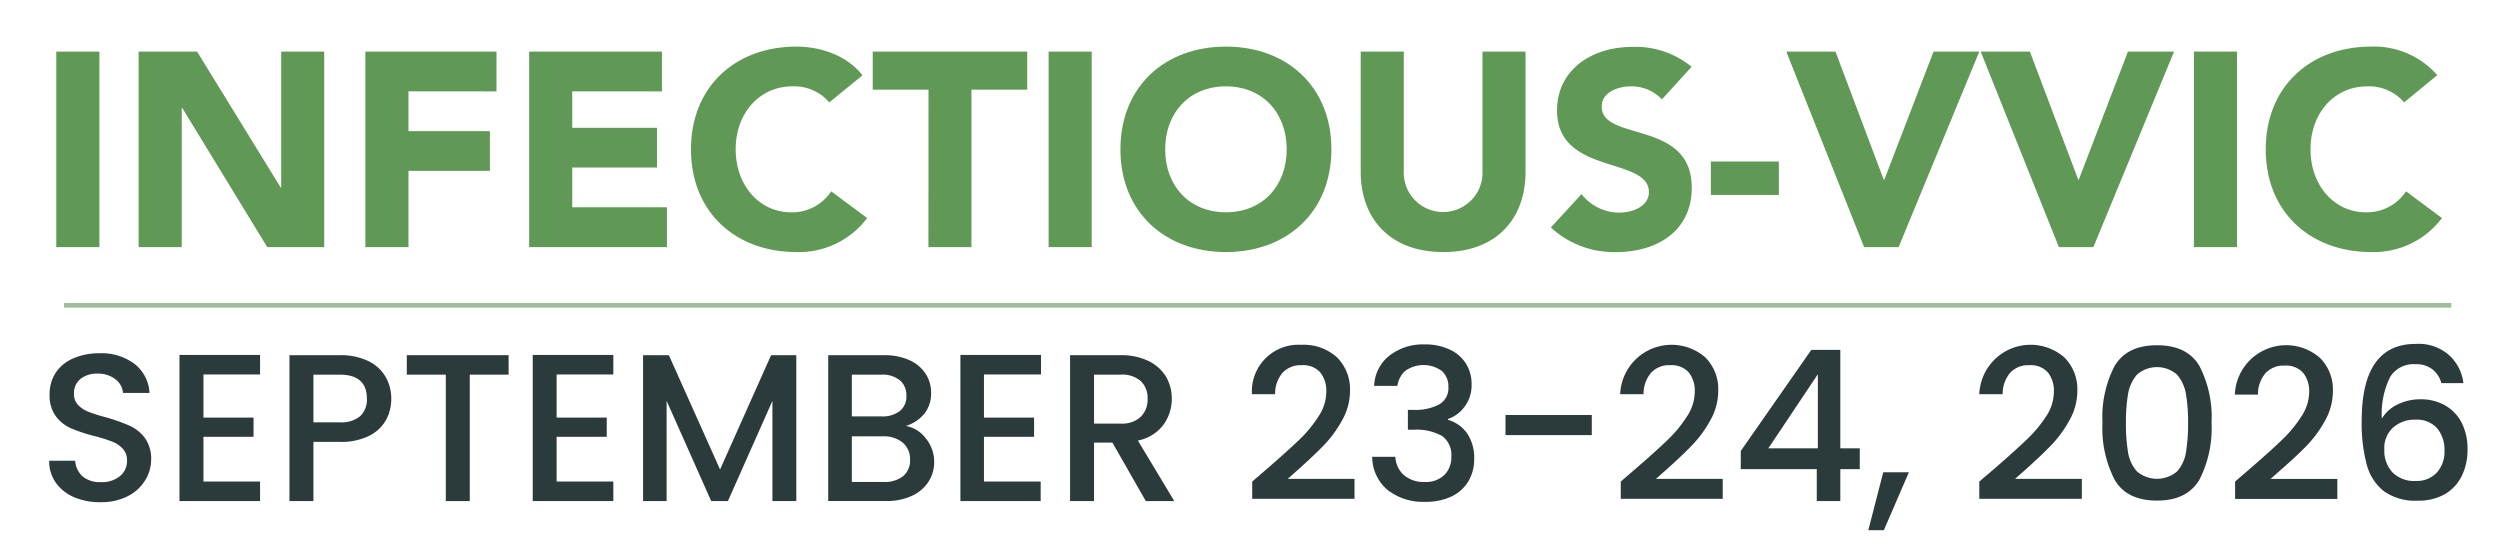 <svg id="Layer_1" data-name="Layer 1" xmlns="http://www.w3.org/2000/svg" viewBox="0 0 299.35 66.12"><defs><style>.cls-1{opacity:0.88;}.cls-2{fill:#93b48e;}.cls-3{fill:#2b3a3b;}.cls-4{fill:#5f9955;}</style></defs><g class="cls-1"><rect class="cls-2" x="7.67" y="36.28" width="285.84" height="0.56"/></g><path class="cls-3" d="M8.9,59.55a5.22,5.22,0,0,1-2.21-1.74,4.43,4.43,0,0,1-.8-2.64H9A2.83,2.83,0,0,0,9.84,57a3.2,3.2,0,0,0,2.23.73A3.4,3.4,0,0,0,14.38,57a2.34,2.34,0,0,0,.83-1.85,2,2,0,0,0-.52-1.43,3.38,3.38,0,0,0-1.28-.85,18.53,18.53,0,0,0-2.12-.66,19.58,19.58,0,0,1-2.78-.92,4.6,4.6,0,0,1-1.82-1.44,4.17,4.17,0,0,1-.75-2.61,4.65,4.65,0,0,1,.75-2.64A4.78,4.78,0,0,1,8.8,42.9a7.71,7.71,0,0,1,3.14-.6,6.53,6.53,0,0,1,4.16,1.27,4.67,4.67,0,0,1,1.8,3.48H14.73a2.28,2.28,0,0,0-.9-1.63,3.32,3.32,0,0,0-2.19-.68,3.1,3.1,0,0,0-2,.63,2.17,2.17,0,0,0-.78,1.8,1.81,1.81,0,0,0,.49,1.32,3.36,3.36,0,0,0,1.25.82,17.86,17.86,0,0,0,2.06.65,21.66,21.66,0,0,1,2.82,1,4.72,4.72,0,0,1,1.86,1.47A4.24,4.24,0,0,1,18.1,55a4.71,4.71,0,0,1-.72,2.51,5.13,5.13,0,0,1-2.08,1.9,6.87,6.87,0,0,1-3.23.72A7.86,7.86,0,0,1,8.9,59.55Z"/><path class="cls-3" d="M24.36,44.84V50h6V52.3h-6v5.36h6.78V60H21.49V42.5h9.65v2.34Z"/><path class="cls-3" d="M46.25,50.24a4.68,4.68,0,0,1-2,1.92,7.44,7.44,0,0,1-3.55.75H37.53V60H34.66V42.53h6a7.65,7.65,0,0,1,3.41.69,4.76,4.76,0,0,1,2.08,1.87,5.16,5.16,0,0,1,.7,2.64A5.25,5.25,0,0,1,46.25,50.24Zm-3.12-.41a2.71,2.71,0,0,0,.8-2.1q0-2.86-3.24-2.87H37.53v5.71h3.16A3.52,3.52,0,0,0,43.13,49.83Z"/><path class="cls-3" d="M60.9,42.53v2.33H56.25V60H53.38V44.86H48.71V42.53Z"/><path class="cls-3" d="M66.65,44.84V50h6V52.3h-6v5.36h6.79V60H63.79V42.5h9.65v2.34Z"/><path class="cls-3" d="M95.35,42.53V60H92.49V48L87.16,60h-2L79.82,48V60H77V42.53h3.09l6.13,13.69,6.11-13.69Z"/><path class="cls-3" d="M110.86,52.5a4.38,4.38,0,0,1,1,2.79,4.32,4.32,0,0,1-.69,2.4,4.65,4.65,0,0,1-2,1.69,7.05,7.05,0,0,1-3,.61h-7V42.53h6.66a7.22,7.22,0,0,1,3.07.6,4.45,4.45,0,0,1,1.93,1.62,4.1,4.1,0,0,1,.66,2.27,3.89,3.89,0,0,1-.81,2.52A4.63,4.63,0,0,1,108.47,51,3.86,3.86,0,0,1,110.86,52.5ZM102,49.86h3.54a3.39,3.39,0,0,0,2.2-.64,2.21,2.21,0,0,0,.79-1.84,2.27,2.27,0,0,0-.79-1.85,3.29,3.29,0,0,0-2.2-.67H102ZM108.15,57a2.43,2.43,0,0,0,.82-2,2.56,2.56,0,0,0-.88-2,3.45,3.45,0,0,0-2.33-.75H102v5.46h3.87A3.45,3.45,0,0,0,108.15,57Z"/><path class="cls-3" d="M117.82,44.84V50h6V52.3h-6v5.36h6.79V60H115V42.5h9.65v2.34Z"/><path class="cls-3" d="M137.2,60l-4-7H131v7h-2.87V42.53h6a7.47,7.47,0,0,1,3.4.7,4.93,4.93,0,0,1,2.09,1.88,5.15,5.15,0,0,1,.69,2.64,5.26,5.26,0,0,1-1,3.11,5,5,0,0,1-3.06,1.89L140.61,60ZM131,50.72h3.17a3.29,3.29,0,0,0,2.42-.81,2.86,2.86,0,0,0,.82-2.16,2.78,2.78,0,0,0-.81-2.12,3.41,3.41,0,0,0-2.43-.77H131Z"/><path class="cls-3" d="M151.75,56.1c1.61-1.39,2.88-2.54,3.81-3.43a15.31,15.31,0,0,0,2.32-2.81,5.37,5.37,0,0,0,.93-2.91,3.54,3.54,0,0,0-.72-2.36,2.75,2.75,0,0,0-2.25-.86,2.93,2.93,0,0,0-2.3.94,3.93,3.93,0,0,0-.86,2.53h-2.77a5.57,5.57,0,0,1,5.91-5.91,5.88,5.88,0,0,1,4.28,1.51,5.38,5.38,0,0,1,1.55,4,7.13,7.13,0,0,1-.92,3.48,14,14,0,0,1-2.18,3q-1.28,1.32-3.23,3.06l-1.13,1h8v2.39H149.94V57.66Z"/><path class="cls-3" d="M166.41,42.55a6.57,6.57,0,0,1,4.21-1.31,6.82,6.82,0,0,1,3,.63,4.52,4.52,0,0,1,1.94,1.71,4.66,4.66,0,0,1,.65,2.44,4.3,4.3,0,0,1-.83,2.66,4.06,4.06,0,0,1-2,1.49v.1a4.25,4.25,0,0,1,2.31,1.64,5.29,5.29,0,0,1,.83,3.06,5.13,5.13,0,0,1-.68,2.63,4.66,4.66,0,0,1-2,1.83,7.12,7.12,0,0,1-3.19.66,6.91,6.91,0,0,1-4.46-1.39,5.18,5.18,0,0,1-1.88-4h2.77a3.13,3.13,0,0,0,1,2.17,3.61,3.61,0,0,0,2.51.84,3.16,3.16,0,0,0,2.36-.84,2.92,2.92,0,0,0,.83-2.17,2.78,2.78,0,0,0-1.11-2.5,6.28,6.28,0,0,0-3.44-.74h-.65V49.08h.68a6.12,6.12,0,0,0,3.1-.67,2.24,2.24,0,0,0,1.07-2.06,2.49,2.49,0,0,0-.78-1.93,3.76,3.76,0,0,0-4.4,0,3,3,0,0,0-.93,1.78h-2.78A4.81,4.81,0,0,1,166.41,42.55Z"/><path class="cls-3" d="M190.6,49.69V52.1H180.27V49.69Z"/><path class="cls-3" d="M195.88,56.1c1.61-1.39,2.88-2.54,3.81-3.43A15.31,15.31,0,0,0,202,49.86a5.37,5.37,0,0,0,.93-2.91,3.54,3.54,0,0,0-.72-2.36,2.75,2.75,0,0,0-2.24-.86,2.9,2.9,0,0,0-2.3.94,3.88,3.88,0,0,0-.87,2.53H194a6.16,6.16,0,0,1,10.2-4.4,5.37,5.37,0,0,1,1.54,4,7.13,7.13,0,0,1-.92,3.48,14,14,0,0,1-2.18,3q-1.27,1.32-3.23,3.06l-1.13,1h8v2.39H194.07V57.66Z"/><path class="cls-3" d="M208.44,56.17V54l8.45-12.11h3.47V53.68h2.33v2.49h-2.33V60h-2.82V56.17Zm9.23-11.36-5.93,8.87h5.93Z"/><path class="cls-3" d="M228.57,56.55l-3,6.94h-1.86l1.79-6.94Z"/><path class="cls-3" d="M238.83,56.1c1.61-1.39,2.88-2.54,3.81-3.43A15.31,15.31,0,0,0,245,49.86a5.37,5.37,0,0,0,.93-2.91,3.54,3.54,0,0,0-.72-2.36,2.75,2.75,0,0,0-2.25-.86,2.89,2.89,0,0,0-2.29.94,3.88,3.88,0,0,0-.87,2.53H237a6.15,6.15,0,0,1,10.19-4.4,5.38,5.38,0,0,1,1.55,4,7.13,7.13,0,0,1-.92,3.48,14,14,0,0,1-2.18,3q-1.27,1.32-3.23,3.06l-1.13,1h8v2.39H237V57.66Z"/><path class="cls-3" d="M253.22,43.79c1-1.63,2.66-2.45,5.06-2.45s4.08.82,5.06,2.45a13.25,13.25,0,0,1,1.47,6.8,13.5,13.5,0,0,1-1.47,6.88c-1,1.65-2.66,2.47-5.06,2.47s-4.08-.82-5.06-2.47a13.5,13.5,0,0,1-1.47-6.88A13.25,13.25,0,0,1,253.22,43.79Zm8.52,3.36a4.73,4.73,0,0,0-1.07-2.3,3.65,3.65,0,0,0-4.78,0,4.73,4.73,0,0,0-1.07,2.3,19.69,19.69,0,0,0-.26,3.44,20.84,20.84,0,0,0,.25,3.55,4.52,4.52,0,0,0,1.07,2.31,3.71,3.71,0,0,0,4.8,0,4.52,4.52,0,0,0,1.07-2.31,20.84,20.84,0,0,0,.25-3.55A19.69,19.69,0,0,0,261.74,47.15Z"/><path class="cls-3" d="M269.44,56.1c1.61-1.39,2.88-2.54,3.81-3.43a15.31,15.31,0,0,0,2.32-2.81A5.37,5.37,0,0,0,276.5,47a3.54,3.54,0,0,0-.72-2.36,2.75,2.75,0,0,0-2.25-.86,2.89,2.89,0,0,0-2.29.94,3.88,3.88,0,0,0-.87,2.53H267.6a6.15,6.15,0,0,1,10.19-4.4,5.34,5.34,0,0,1,1.55,4,7.13,7.13,0,0,1-.92,3.48,14,14,0,0,1-2.18,3Q275,54.61,273,56.35l-1.13,1h8v2.39H267.63V57.66Z"/><path class="cls-3" d="M291.2,44.18a3.2,3.2,0,0,0-2-.57,3.27,3.27,0,0,0-3,1.52,9.94,9.94,0,0,0-1,5,4.31,4.31,0,0,1,1.91-1.71,6.08,6.08,0,0,1,2.71-.61,5.81,5.81,0,0,1,2.93.72,5,5,0,0,1,2,2.07,6.85,6.85,0,0,1,.71,3.24,7,7,0,0,1-.69,3.15,5.14,5.14,0,0,1-2,2.17,6.39,6.39,0,0,1-3.27.79,6.47,6.47,0,0,1-4.06-1.14,6,6,0,0,1-2.06-3.23,19.19,19.19,0,0,1-.59-5.2q0-9.21,6.48-9.2a5.52,5.52,0,0,1,4,1.36,5.38,5.38,0,0,1,1.7,3.34h-2.64A3.07,3.07,0,0,0,291.2,44.18Zm-4.63,7a3.28,3.28,0,0,0-1.07,2.65,3.79,3.79,0,0,0,1,2.76,3.69,3.69,0,0,0,2.78,1,3.24,3.24,0,0,0,2.5-1,3.66,3.66,0,0,0,.92-2.61,4,4,0,0,0-.9-2.73,3.32,3.32,0,0,0-2.62-1A3.84,3.84,0,0,0,286.57,51.18Z"/><path class="cls-4" d="M6.74,6.18H11.9V29.59H6.74Z"/><path class="cls-4" d="M16.6,6.18h7l10,16.26h.07V6.18h5.15V29.59H32L21.82,12.92h-.06V29.59H16.6Z"/><path class="cls-4" d="M43.75,6.18h15.7v4.76H48.91V15.7h9.75v4.76H48.91v9.13H43.75Z"/><path class="cls-4" d="M63.36,6.18h15.9v4.76H68.52V15.3H78.67v4.76H68.52v4.76H79.86v4.77H63.36Z"/><path class="cls-4" d="M99.3,12.26a5.52,5.52,0,0,0-4.43-1.92c-3.9,0-6.78,3.18-6.78,7.54s2.88,7.54,6.62,7.54a5.59,5.59,0,0,0,4.82-2.51l4.3,3.2a10.2,10.2,0,0,1-8.46,4.07c-7.31,0-12.63-4.79-12.63-12.3s5.32-12.3,12.63-12.3c2.61,0,5.92.89,7.9,3.44Z"/><path class="cls-4" d="M111.18,10.74H104.5V6.18H123v4.56h-6.68V29.59h-5.15Z"/><path class="cls-4" d="M125.56,6.18h5.16V29.59h-5.16Z"/><path class="cls-4" d="M146.79,5.58c7.31,0,12.63,4.79,12.63,12.3s-5.32,12.3-12.63,12.3-12.63-4.79-12.63-12.3S139.48,5.58,146.79,5.58Zm0,19.84c4.4,0,7.28-3.18,7.28-7.54s-2.88-7.54-7.28-7.54-7.27,3.18-7.27,7.54S142.39,25.42,146.79,25.42Z"/><path class="cls-4" d="M182.67,20.56c0,5.52-3.37,9.62-9.85,9.62s-9.89-4.1-9.89-9.62V6.18h5.16V20.36a4.72,4.72,0,1,0,9.42,0V6.18h5.16Z"/><path class="cls-4" d="M199,11.9a5,5,0,0,0-3.74-1.56c-1.45,0-3.47.66-3.47,2.42,0,4.26,10.78,1.52,10.78,9.72,0,5.22-4.2,7.7-9,7.7a11.12,11.12,0,0,1-7.87-2.94l3.67-4a5.74,5.74,0,0,0,4.5,2.22c1.69,0,3.57-.79,3.57-2.45,0-4.3-11-2-11-9.78,0-5,4.34-7.61,8.93-7.61A10.56,10.56,0,0,1,202.55,8Z"/><path class="cls-4" d="M213,23.34h-8.14v-4H213Z"/><path class="cls-4" d="M213.89,6.18h5.89l5.78,15.34h.07l5.89-15.34H237l-9.66,23.41h-4.13Z"/><path class="cls-4" d="M237.17,6.18h5.89l5.79,15.34h.06L254.8,6.18h5.52l-9.66,23.41h-4.13Z"/><path class="cls-4" d="M262.7,6.18h5.16V29.59H262.7Z"/><path class="cls-4" d="M287.87,12.26a5.55,5.55,0,0,0-4.43-1.92c-3.9,0-6.78,3.18-6.78,7.54s2.88,7.54,6.61,7.54a5.62,5.62,0,0,0,4.83-2.51l4.3,3.2a10.22,10.22,0,0,1-8.47,4.07c-7.3,0-12.63-4.79-12.63-12.3s5.33-12.3,12.63-12.3A10.06,10.06,0,0,1,291.84,9Z"/></svg>
